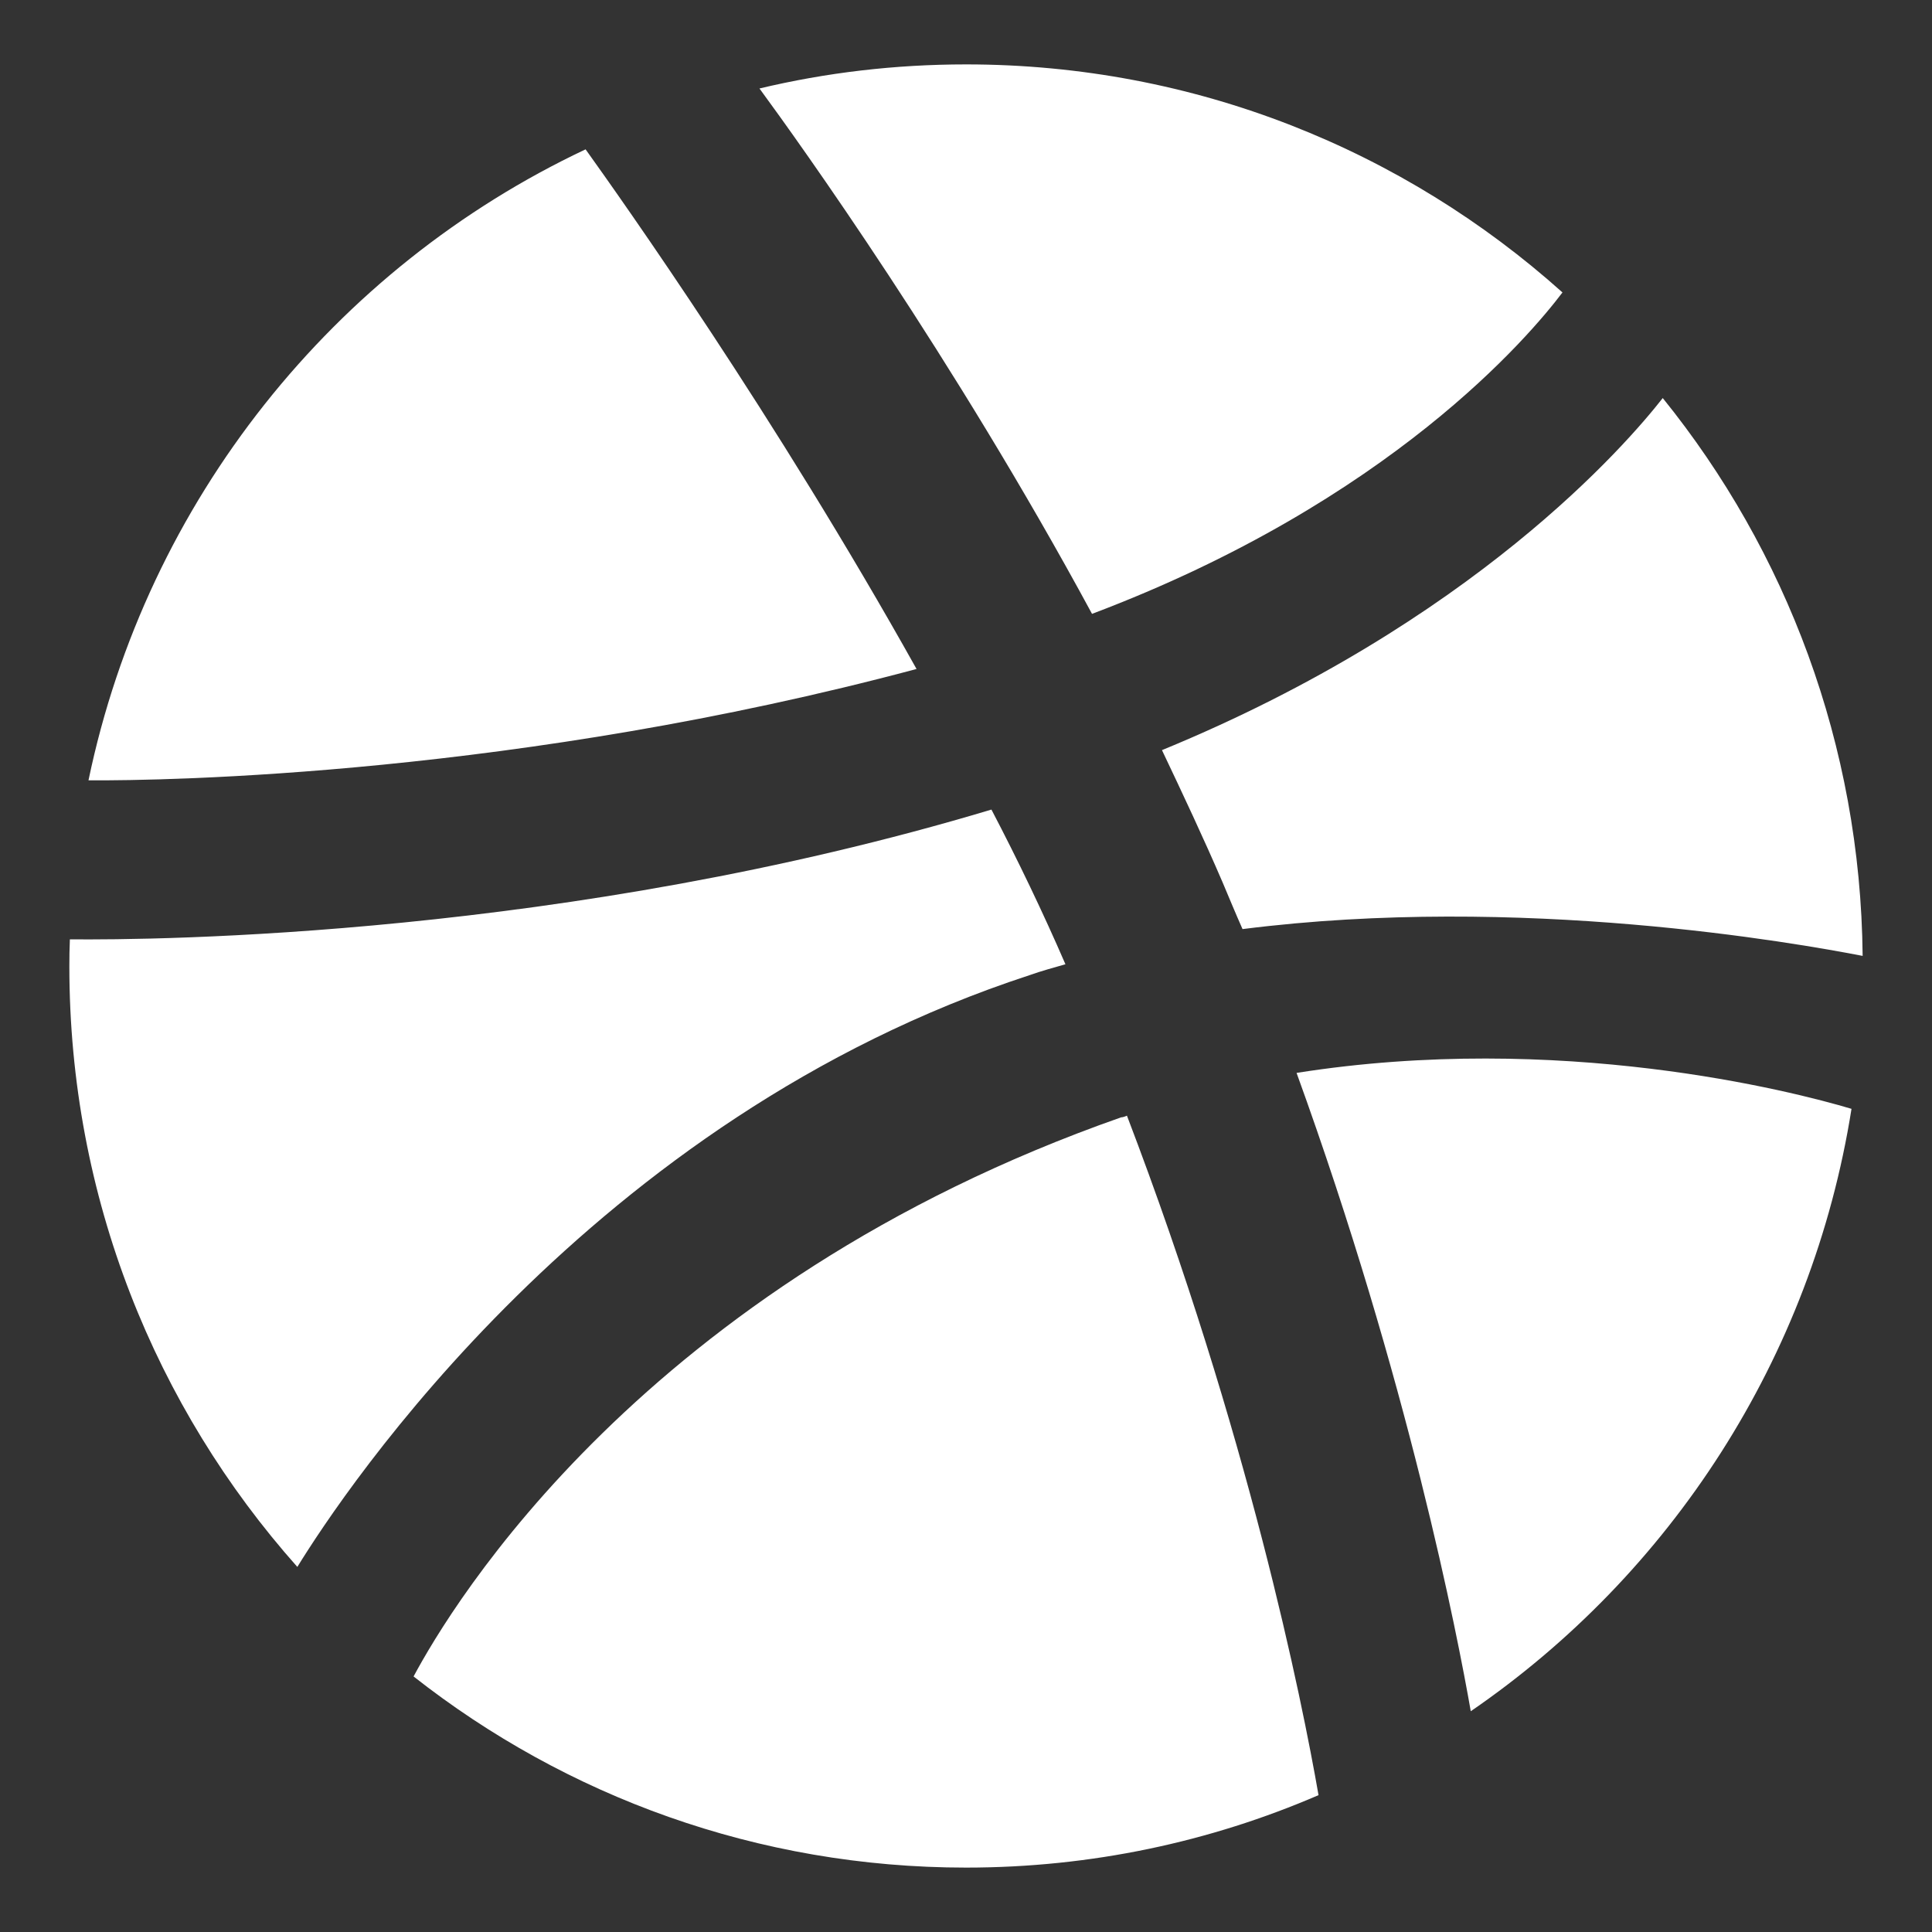 <?xml version="1.0" encoding="utf-8"?>
<!-- Generator: Adobe Illustrator 16.0.0, SVG Export Plug-In . SVG Version: 6.00 Build 0)  -->
<!DOCTYPE svg PUBLIC "-//W3C//DTD SVG 1.1//EN" "http://www.w3.org/Graphics/SVG/1.1/DTD/svg11.dtd">
<svg version="1.1" id="Layer_1" xmlns="http://www.w3.org/2000/svg" xmlns:xlink="http://www.w3.org/1999/xlink" x="0px" y="0px"
	 width="30px" height="30px" viewBox="0 0 30 30" enable-background="new 0 0 30 30" xml:space="preserve">
<rect x="0" y="0" width="30" height="30" fill="#333333" stroke="none"/>
<g>
	<g>
		<path fill="#FFFFFF" d="M9.093,2.319C5.19,4.16,2.279,7.769,1.374,12.117c1.215,0.008,6.688-0.08,12.858-1.729
			C12.037,6.46,9.67,3.126,9.093,2.319z M15.988,15.142c0.182-0.065,0.375-0.117,0.556-0.169c-0.349-0.805-0.735-1.61-1.149-2.402
			c-6.586,1.978-12.99,2.028-14.31,2.015c-0.006,0.139-0.008,0.279-0.008,0.42c0,3.583,1.337,6.848,3.54,9.325
			C5.345,23.15,9.175,17.367,15.988,15.142z M17.409,17.35c-7.42,2.602-10.403,7.59-10.987,8.682C8.786,27.891,11.763,29,15.001,29
			c1.944,0,3.793-0.4,5.473-1.125c-0.254-1.463-1.093-5.629-2.975-10.551C17.474,17.336,17.435,17.35,17.409,17.35z M24.262,4.541
			C21.803,2.338,18.56,1,15.001,1c-1.104,0-2.178,0.128-3.208,0.374c0.619,0.843,3.004,4.166,5.164,8.158
			C21.595,7.781,23.755,5.211,24.262,4.541z M20.133,16.66c1.734,4.783,2.5,8.74,2.705,9.912c3.098-2.125,5.297-5.475,5.912-9.354
			C27.83,16.943,24.212,16.016,20.133,16.66z M18.984,13.7c0.104,0.247,0.206,0.493,0.31,0.727c4.314-0.548,8.599,0.217,9.629,0.416
			c-0.032-3.282-1.19-6.293-3.104-8.662c-0.559,0.714-2.941,3.481-7.776,5.467C18.364,12.324,18.688,13.012,18.984,13.7z"/>
	</g>
</g>
</svg>
